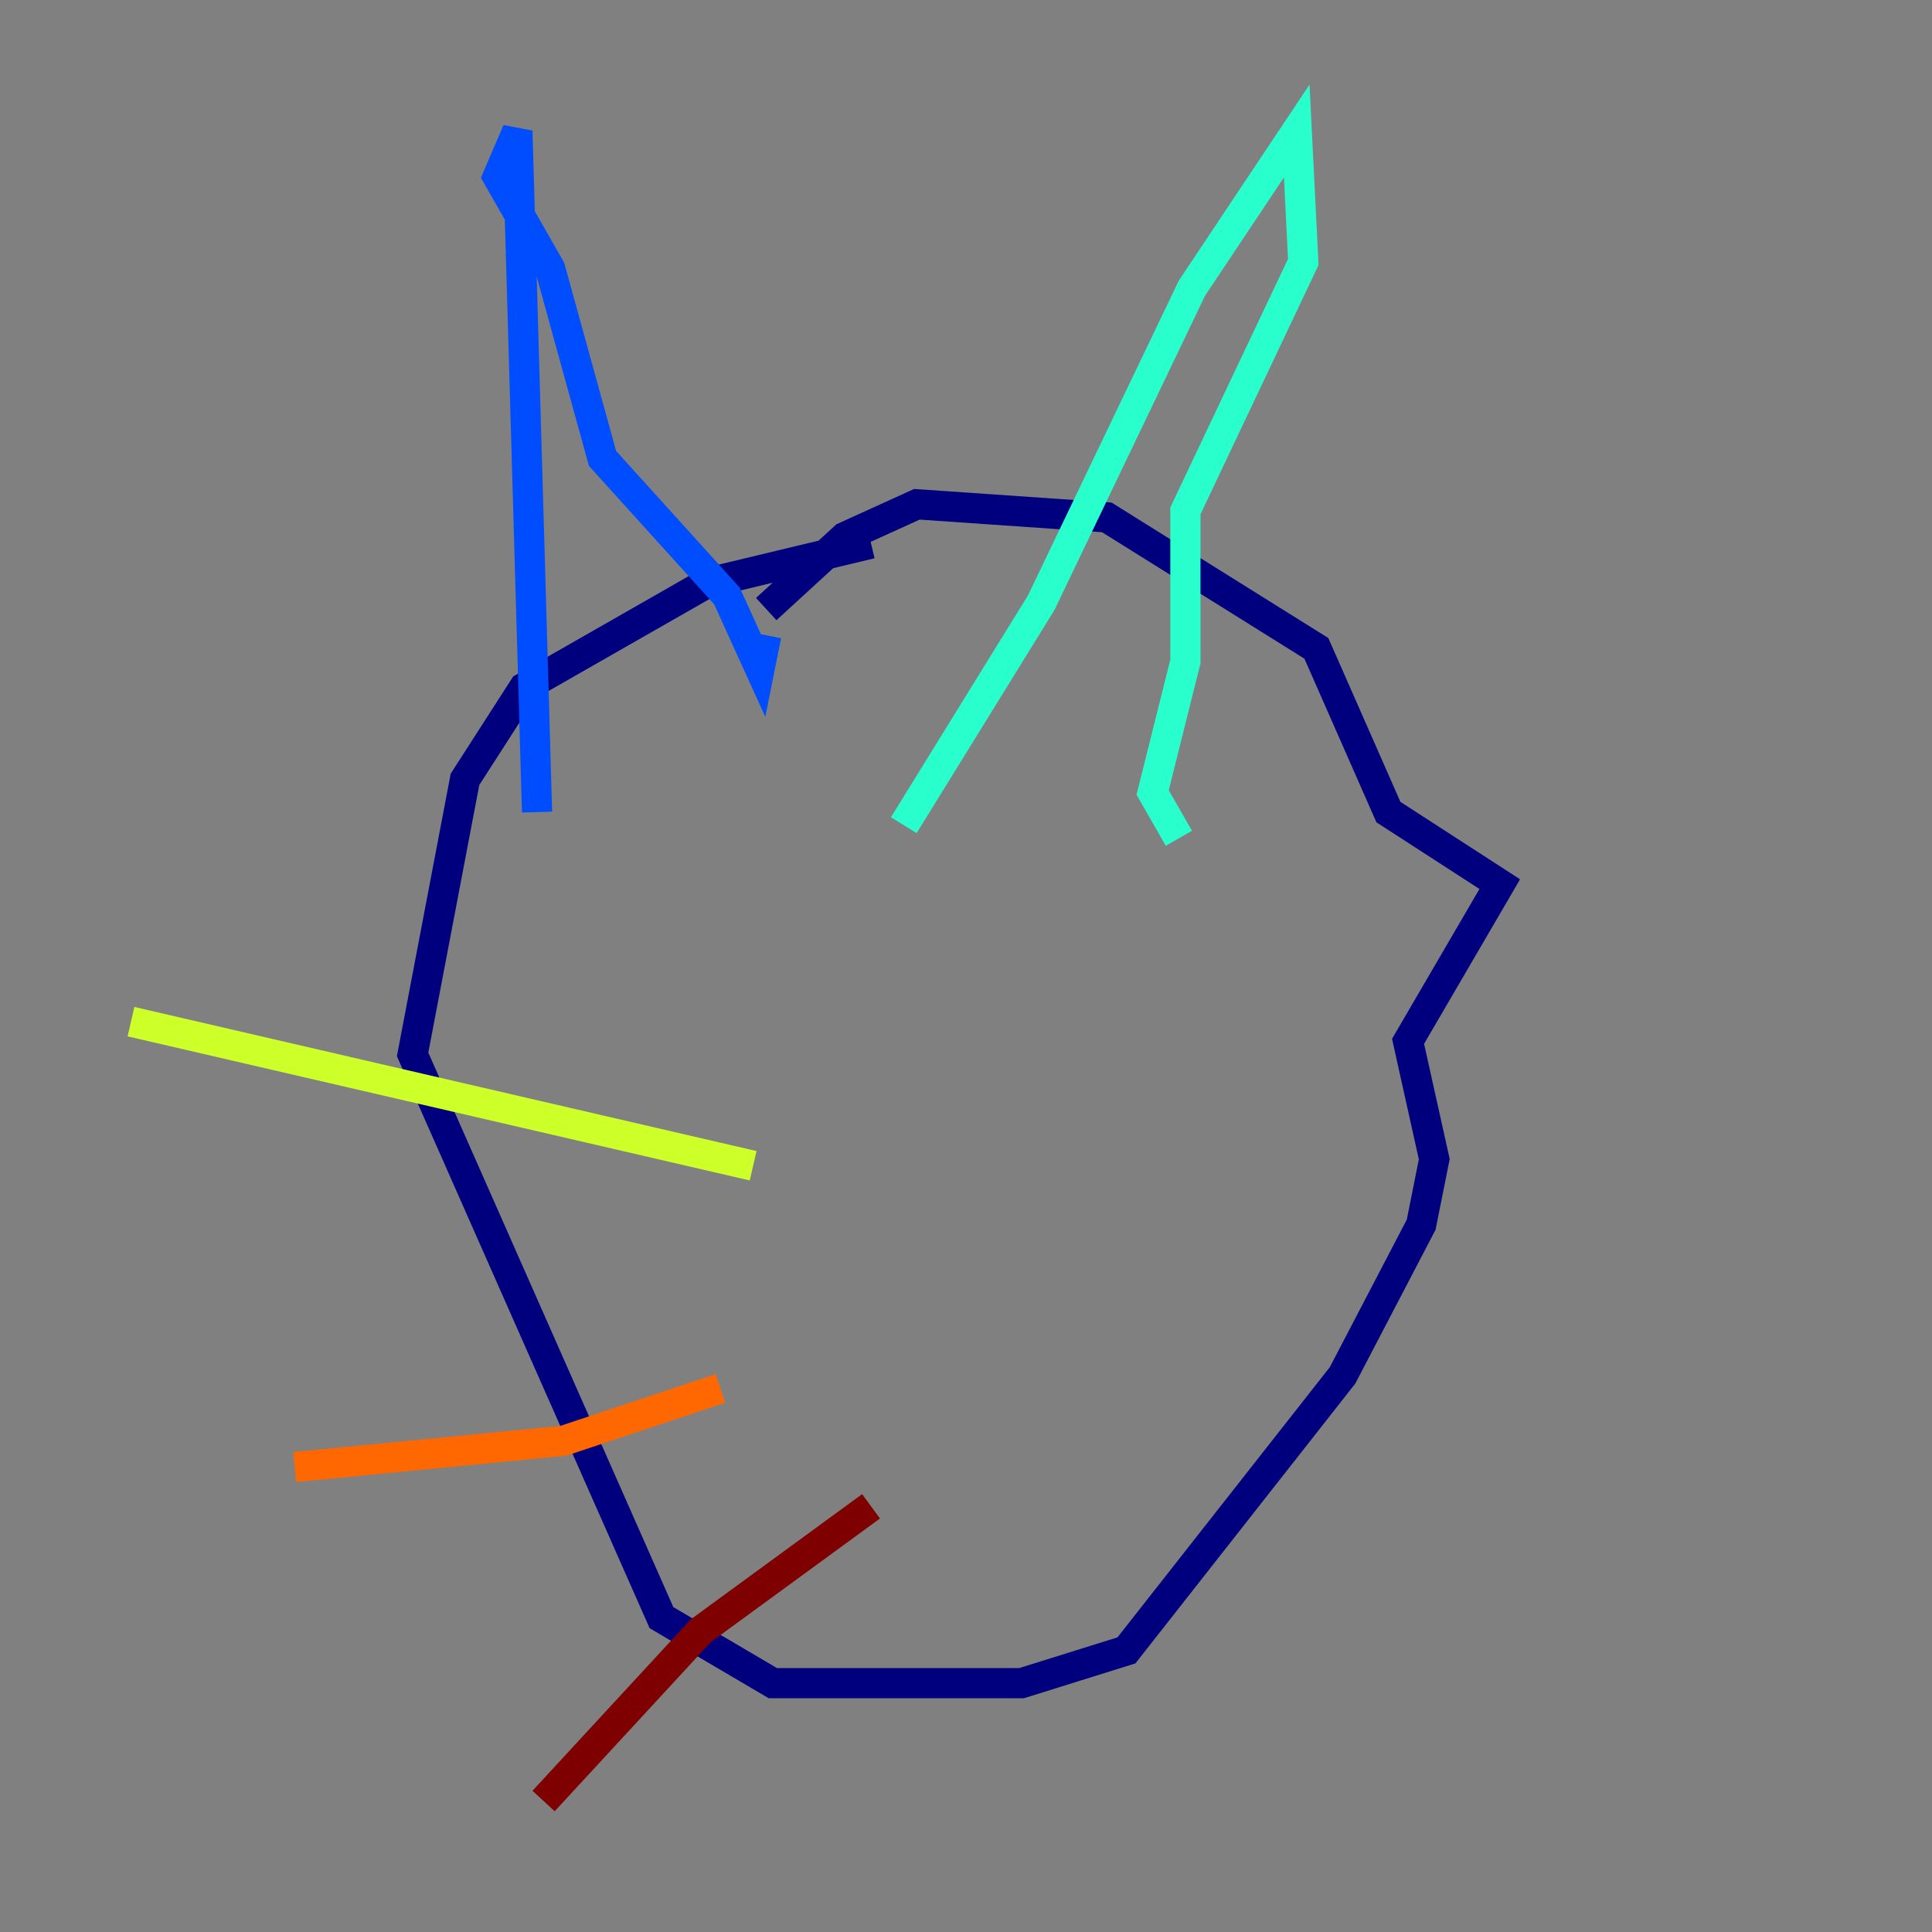 <?xml version="1.0" encoding="utf-8" ?>
<svg baseProfile="tiny" height="128" version="1.2" viewBox="0,0,128,128" width="128" xmlns="http://www.w3.org/2000/svg" xmlns:ev="http://www.w3.org/2001/xml-events" xmlns:xlink="http://www.w3.org/1999/xlink"><rect x="0" y="0" width="128" height="128" fill="#808080" stroke="none"/><defs /><polyline fill="none" points="57.709,36.014 46.861,38.617 34.712,45.559 30.807,51.634 27.336,69.858 43.824,107.173 51.2,111.512 67.688,111.512 74.63,109.342 88.949,91.119 94.156,81.139 95.024,76.8 93.288,68.99 99.363,58.576 91.986,53.803 87.214,42.956 73.329,34.278 60.746,33.41 55.973,35.58 50.766,40.352" stroke="#00007f" stroke-width="2" /><polyline fill="none" points="35.58,53.803 34.278,8.678 32.976,11.715 36.447,17.79 39.919,30.373 48.163,39.485 50.332,44.258 50.766,42.088" stroke="#004cff" stroke-width="2" /><polyline fill="none" points="59.878,54.671 68.99,39.919 78.969,19.091 85.912,8.678 86.346,17.356 78.536,33.844 78.536,43.824 76.366,52.502 78.102,55.539" stroke="#29ffcd" stroke-width="2" /><polyline fill="none" points="49.898,77.234 8.678,67.688" stroke="#cdff29" stroke-width="2" /><polyline fill="none" points="47.729,91.986 37.315,95.458 19.525,97.193" stroke="#ff6700" stroke-width="2" /><polyline fill="none" points="57.709,99.797 46.427,108.041 36.014,119.322" stroke="#7f0000" stroke-width="2" /></svg>